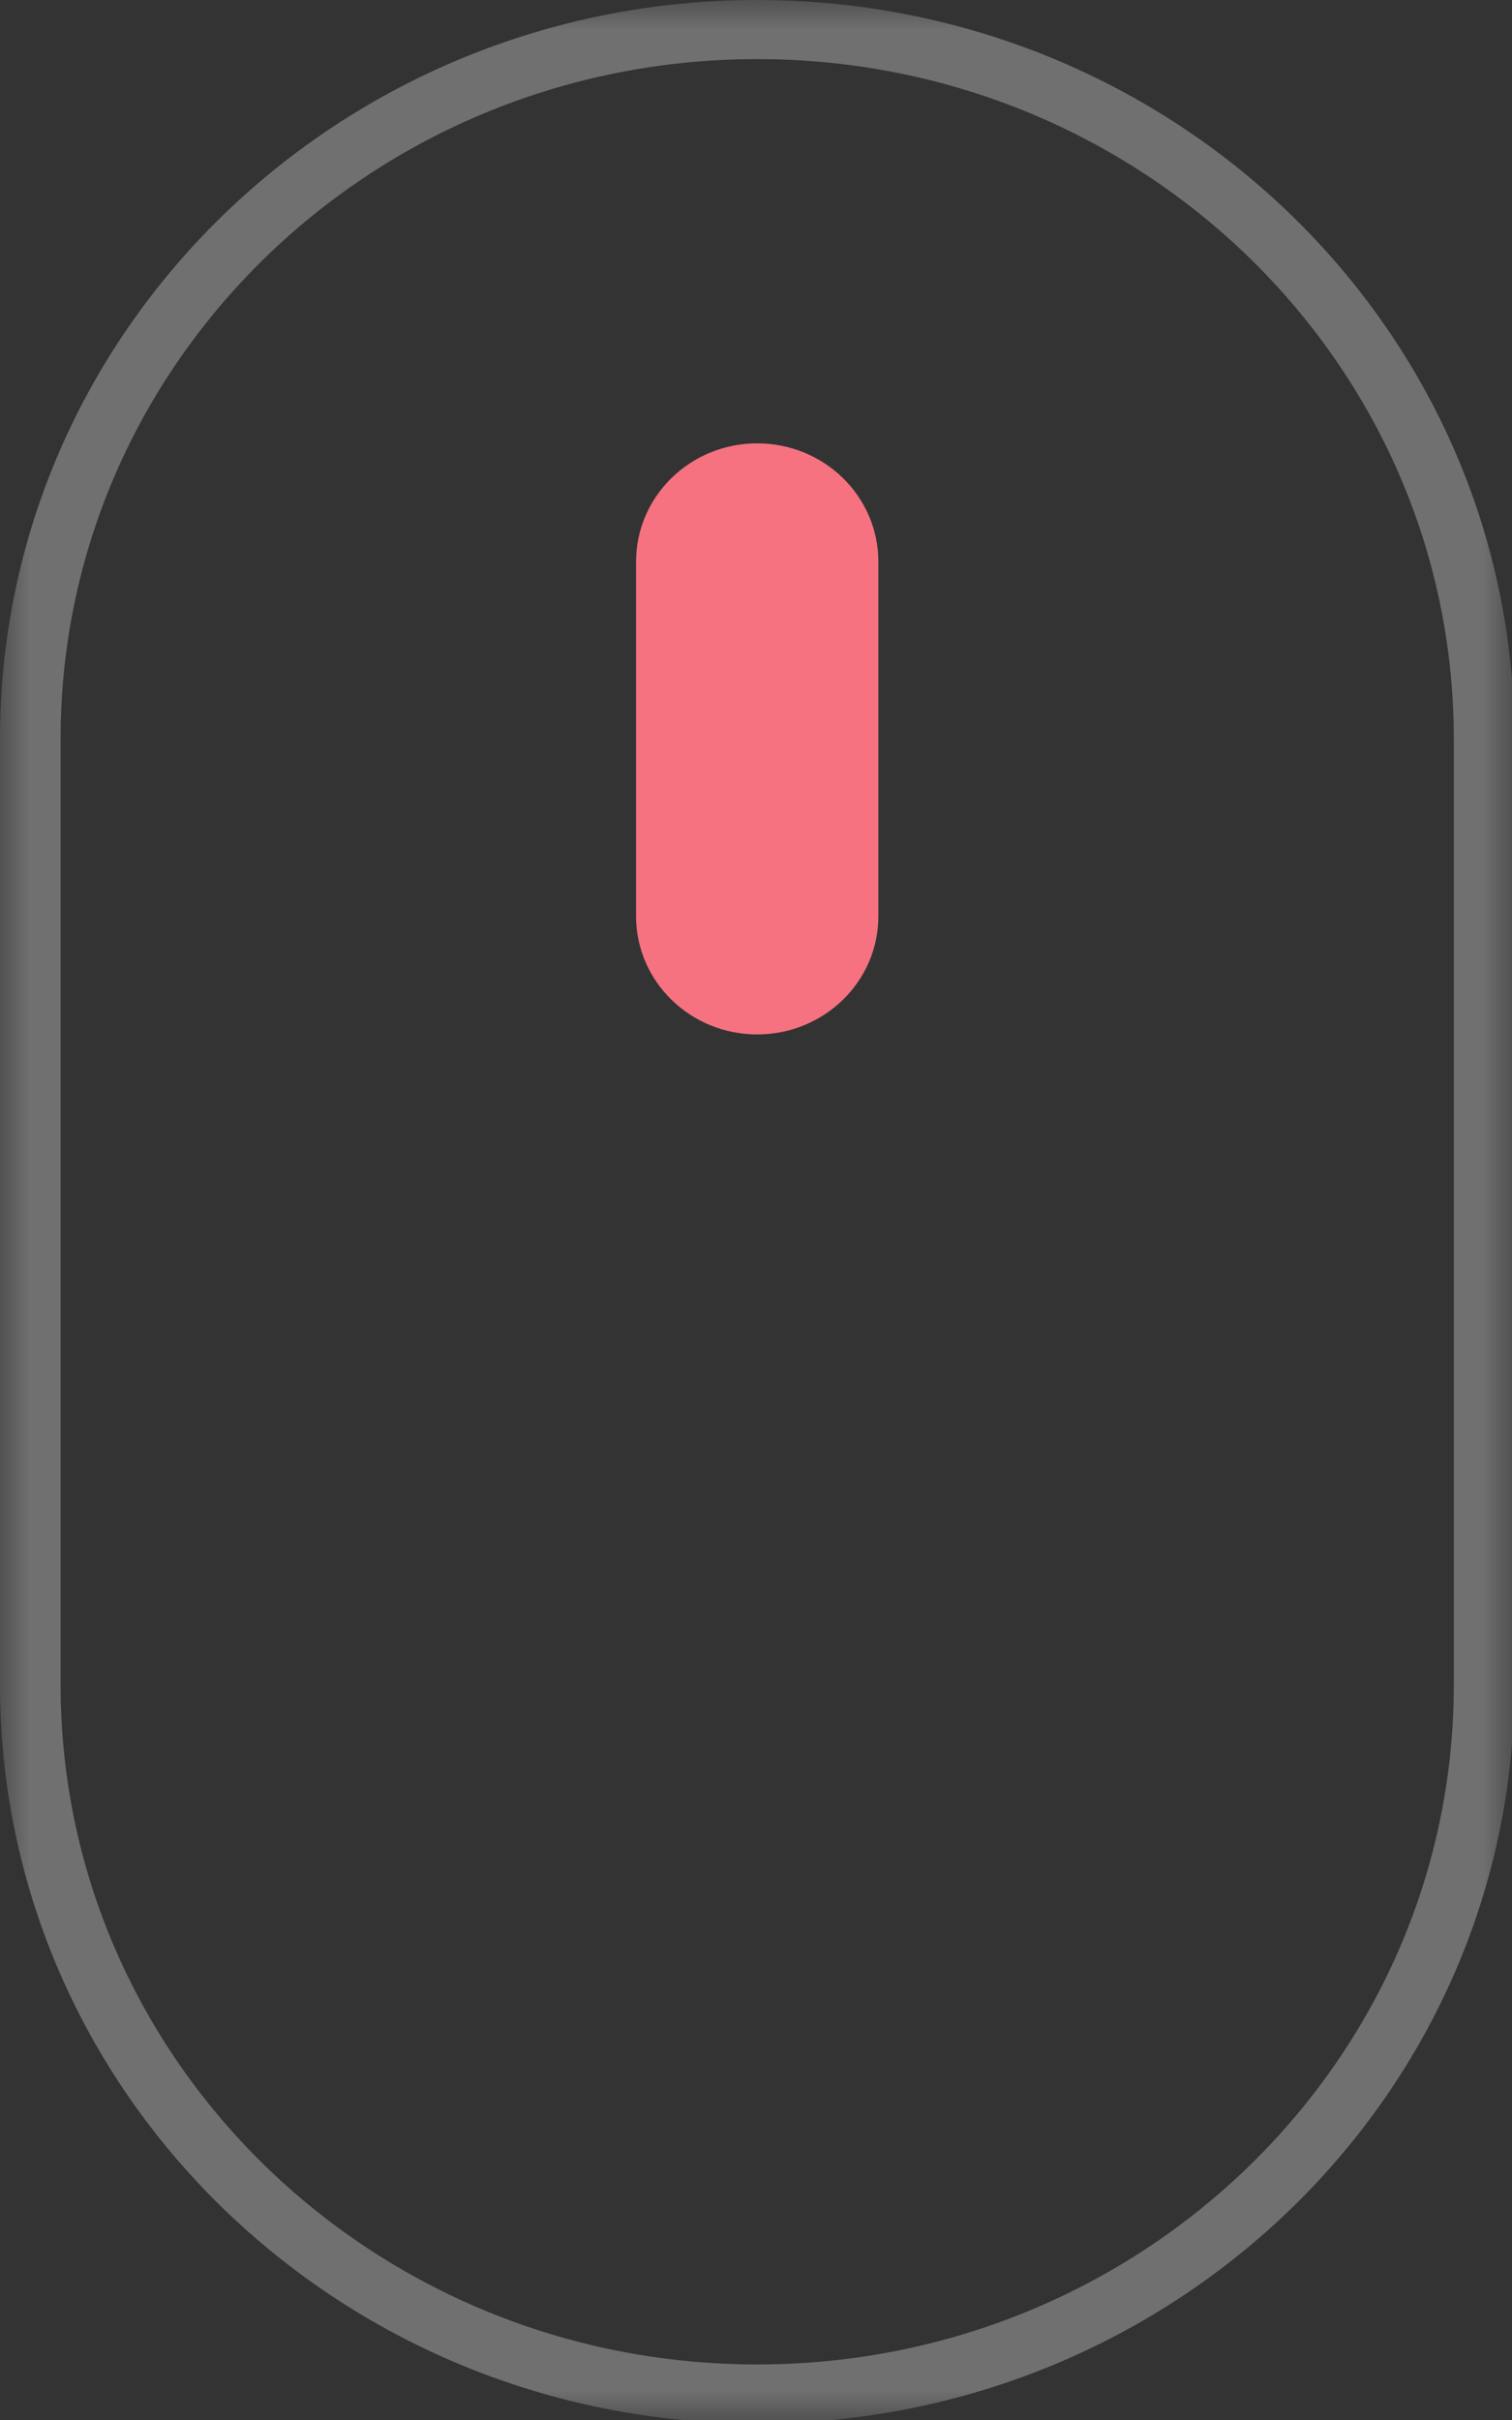 <svg width="25" height="40" viewBox="0 0 25 40" fill="none" xmlns="http://www.w3.org/2000/svg">
<rect x="0" y="0" width="25" height="40" fill="#333333" stroke="none"/>
<mask id="mask0" mask-type="alpha" maskUnits="userSpaceOnUse" x="0" y="0" width="25" height="40">
<path fill-rule="evenodd" clip-rule="evenodd" d="M0 40H25V0H0V40Z" fill="white"/>
</mask>
<g mask="url(#mask0)">
<path opacity="0.3" fill-rule="evenodd" clip-rule="evenodd" d="M12.52 40.059C5.605 40.059 0 34.59 0 27.846V12.213C0 5.468 5.605 0 12.52 0V0.977C9.338 0.977 6.461 2.234 4.375 4.268C2.29 6.303 1.002 9.109 1.002 12.213V27.846C1.002 30.95 2.29 33.756 4.375 35.791C6.461 37.825 9.338 39.082 12.52 39.082C15.702 39.082 18.579 37.825 20.665 35.791C22.75 33.756 24.038 30.95 24.038 27.846V12.213C24.038 9.109 22.75 6.303 20.665 4.268C18.579 2.234 15.702 0.977 12.52 0.977V0C19.435 0 25.04 5.468 25.04 12.213V27.846C25.04 34.59 19.435 40.059 12.52 40.059Z" fill="white"/>
</g>
<path fill-rule="evenodd" clip-rule="evenodd" d="M12.52 8.305V15.144V7.328C11.412 7.329 10.518 8.203 10.517 9.283V15.144C10.517 16.224 11.414 17.098 12.52 17.098C13.626 17.098 14.523 16.224 14.523 15.144V9.283C14.522 8.203 13.628 7.329 12.52 7.328V8.305Z" fill="#F67280"/>
</svg>
